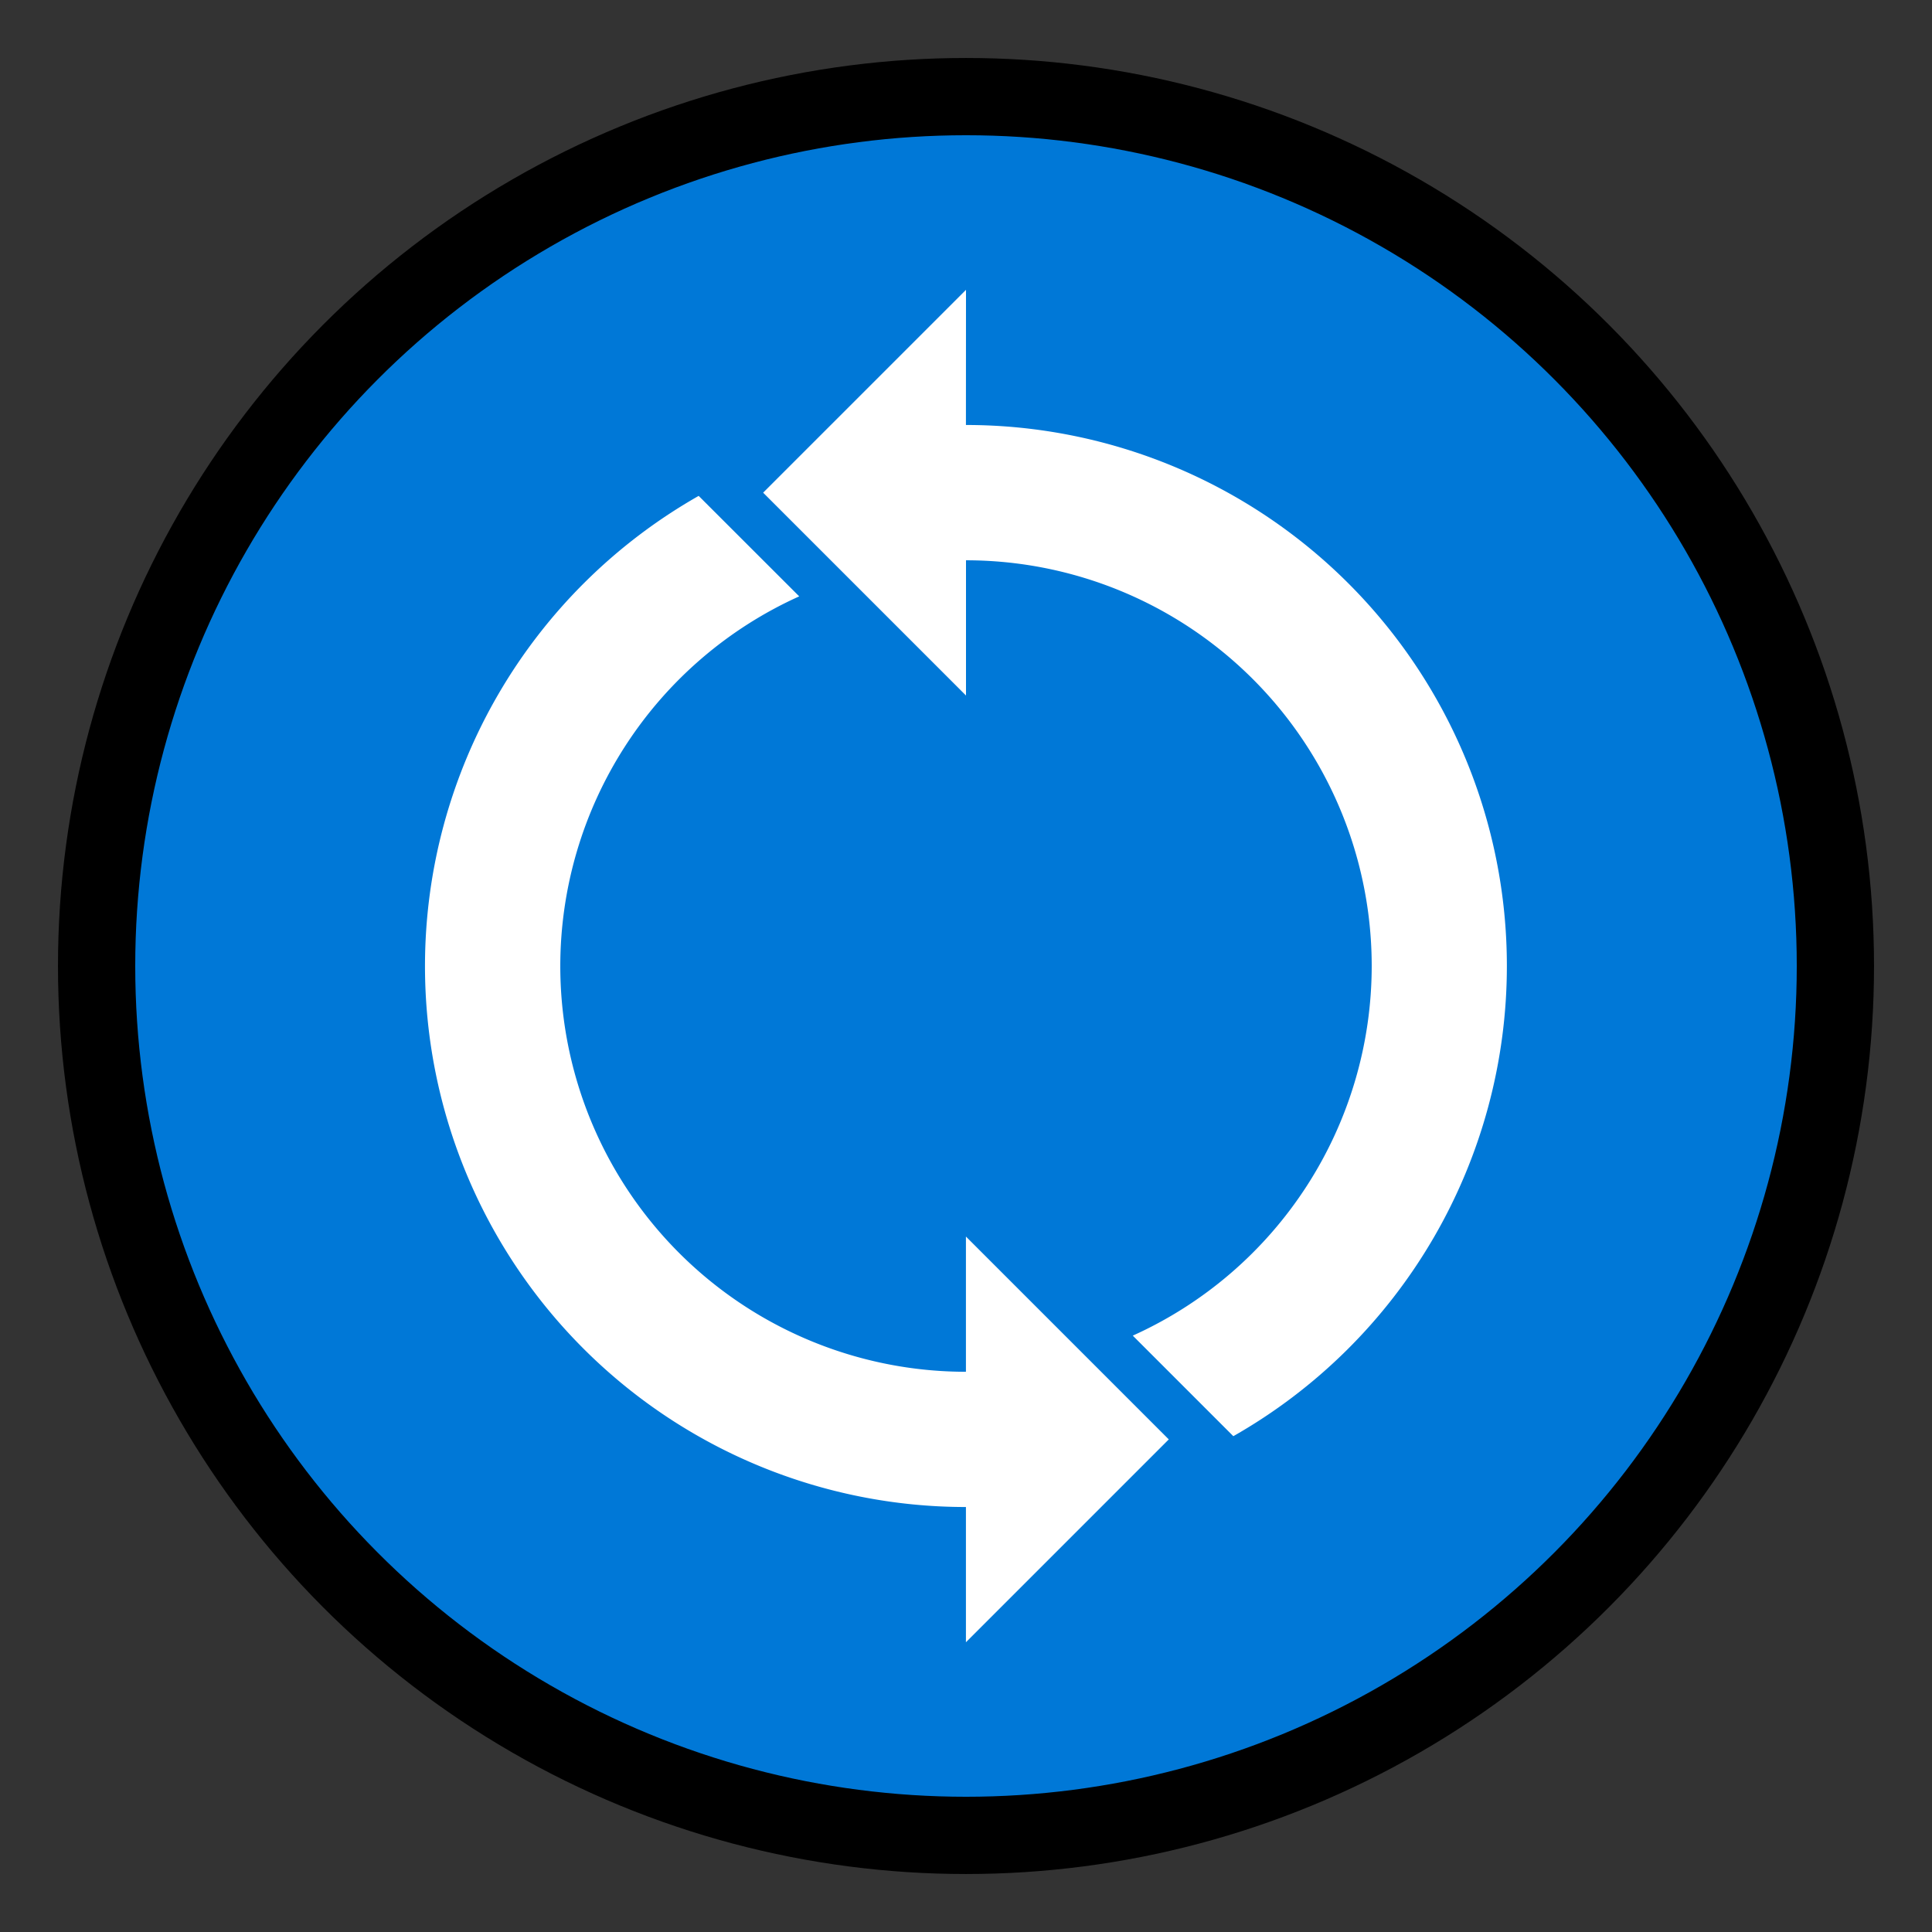 ﻿<?xml version="1.0" encoding="UTF-8" standalone="no"?>
<!-- Created with Inkscape (http://www.inkscape.org/) -->

<svg
   width="100"
   height="100"
   viewBox="0 0 26.458 26.458"
   version="1.1"
   id="svg5"
   inkscape:version="1.2.2 (732a01da63, 2022-12-09)"
   sodipodi:docname="pass.svg"
   xmlns:inkscape="http://www.inkscape.org/namespaces/inkscape"
   xmlns:sodipodi="http://sodipodi.sourceforge.net/DTD/sodipodi-0.dtd"
   xmlns="http://www.w3.org/2000/svg"
   xmlns:svg="http://www.w3.org/2000/svg">
  <rect x="0" y="0" width="26.458" height="26.458" fill="#333333" stroke="none"/>
  <sodipodi:namedview
     id="namedview7"
     pagecolor="#ffffff"
     bordercolor="#000000"
     borderopacity="0.25"
     inkscape:showpageshadow="2"
     inkscape:pageopacity="0.0"
     inkscape:pagecheckerboard="0"
     inkscape:deskcolor="#d1d1d1"
     inkscape:document-units="mm"
     showgrid="false"
     inkscape:zoom="8.2445"
     inkscape:cx="66.89308"
     inkscape:cy="67.863424"
     inkscape:window-width="1920"
     inkscape:window-height="1001"
     inkscape:window-x="-9"
     inkscape:window-y="-9"
     inkscape:window-maximized="1"
     inkscape:current-layer="layer1" />
  <defs
     id="defs2" />
  <g>
    <ellipse
       style="fill:#0078d7;stroke:#000000;stroke-width:1.058;stroke-linecap:square;stroke-dasharray:none;stroke-opacity:1;fill-opacity:1"
       id="background"
       cx="13.229"
       cy="13.229"
       rx="11.906"
       ry="11.906" />
    <path
       id="foreground"
       style="fill:#ffffff;fill-opacity:1;stroke:#ffffff;stroke-width:0;stroke-linecap:butt;stroke-linejoin:round;stroke-dasharray:none;stroke-dashoffset:0;stroke-opacity:1;image-rendering:auto"
       d="m 13.229,3.969 -2.778,2.778 2.778,2.778 V 7.673 a 5.556,5.556 0 0 1 5.556,5.556 5.556,5.556 0 0 1 -3.272,5.062 l 1.377,1.377 a 7.408,7.408 0 0 0 3.746,-6.44 7.408,7.408 0 0 0 -7.408,-7.408 z m -3.661,2.822 a 7.408,7.408 0 0 0 -3.748,6.439 7.408,7.408 0 0 0 7.408,7.408 v 1.852 l 2.778,-2.778 -2.778,-2.778 v 1.852 A 5.556,5.556 0 0 1 7.673,13.229 5.556,5.556 0 0 1 10.945,8.167 Z" />
  </g>
</svg>
